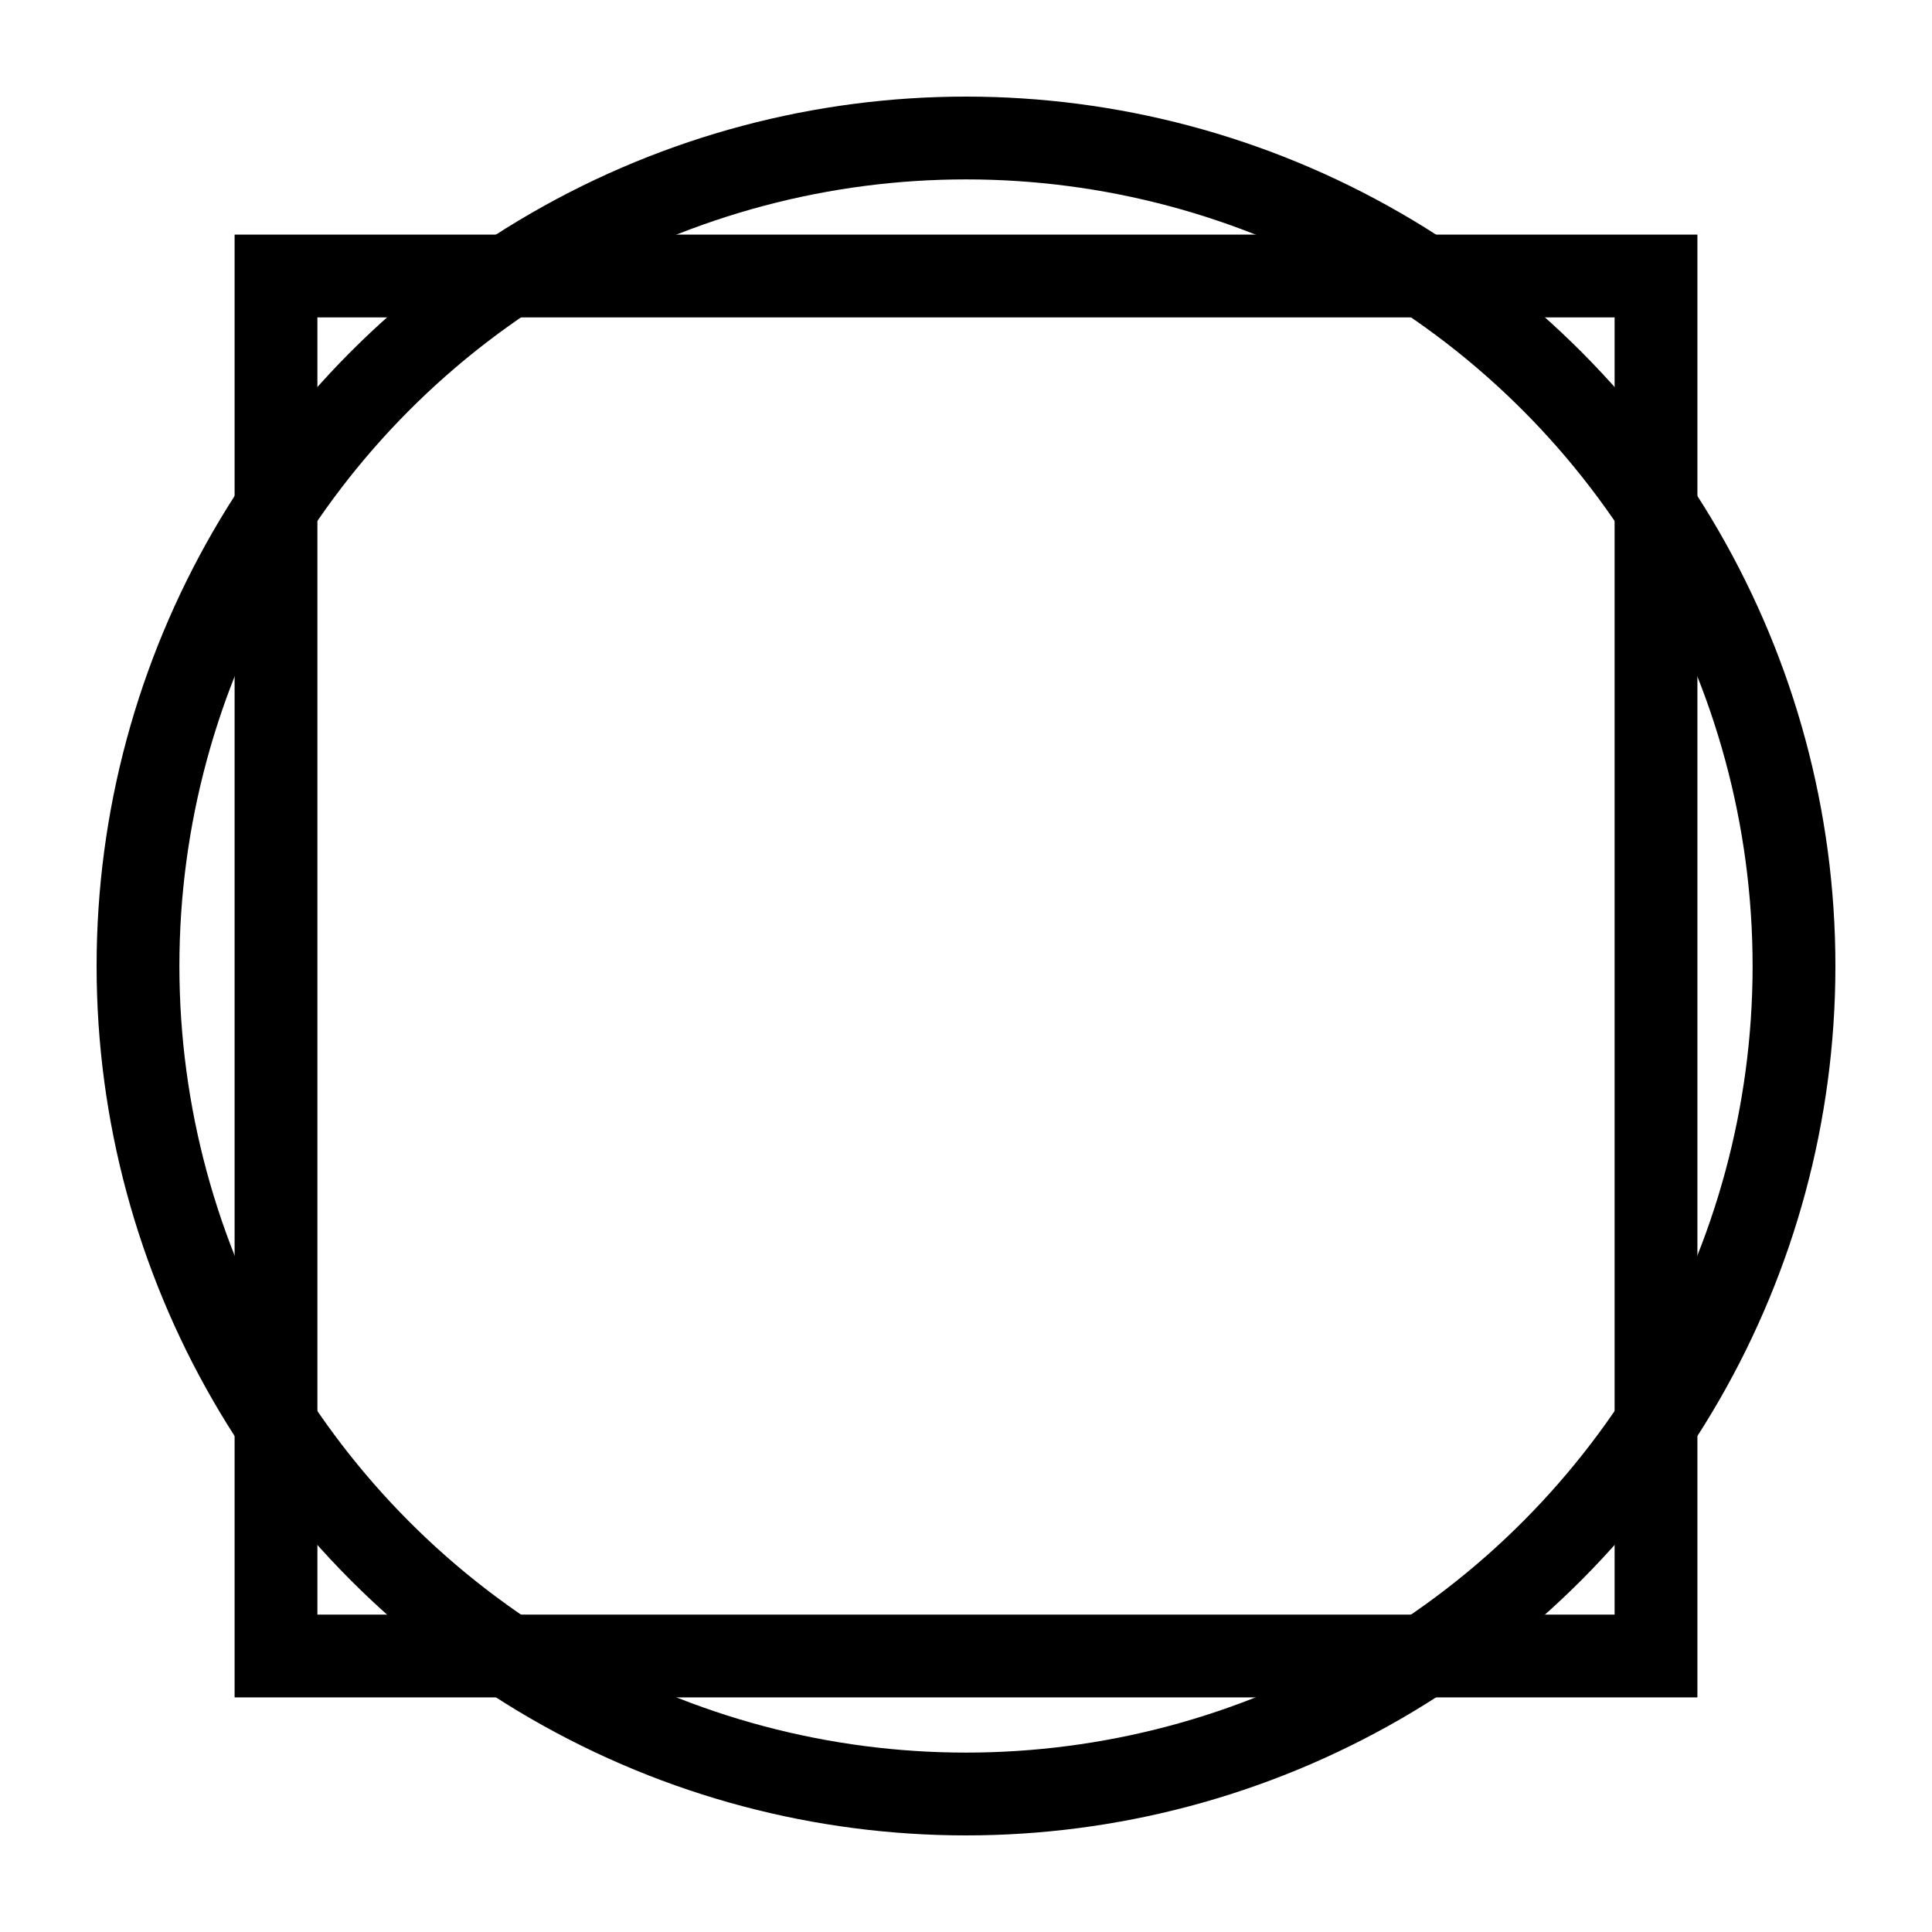 <svg viewBox="0 0 70 70" xmlns="http://www.w3.org/2000/svg">
<path d="M10,10 l0,50 l50,0 l0,-50 z" fill="none" stroke="black" stroke-width="3"/>
<circle cx="35" cy="35" fill="none" r="30" stroke="black" stroke-width="3"/>
</svg>